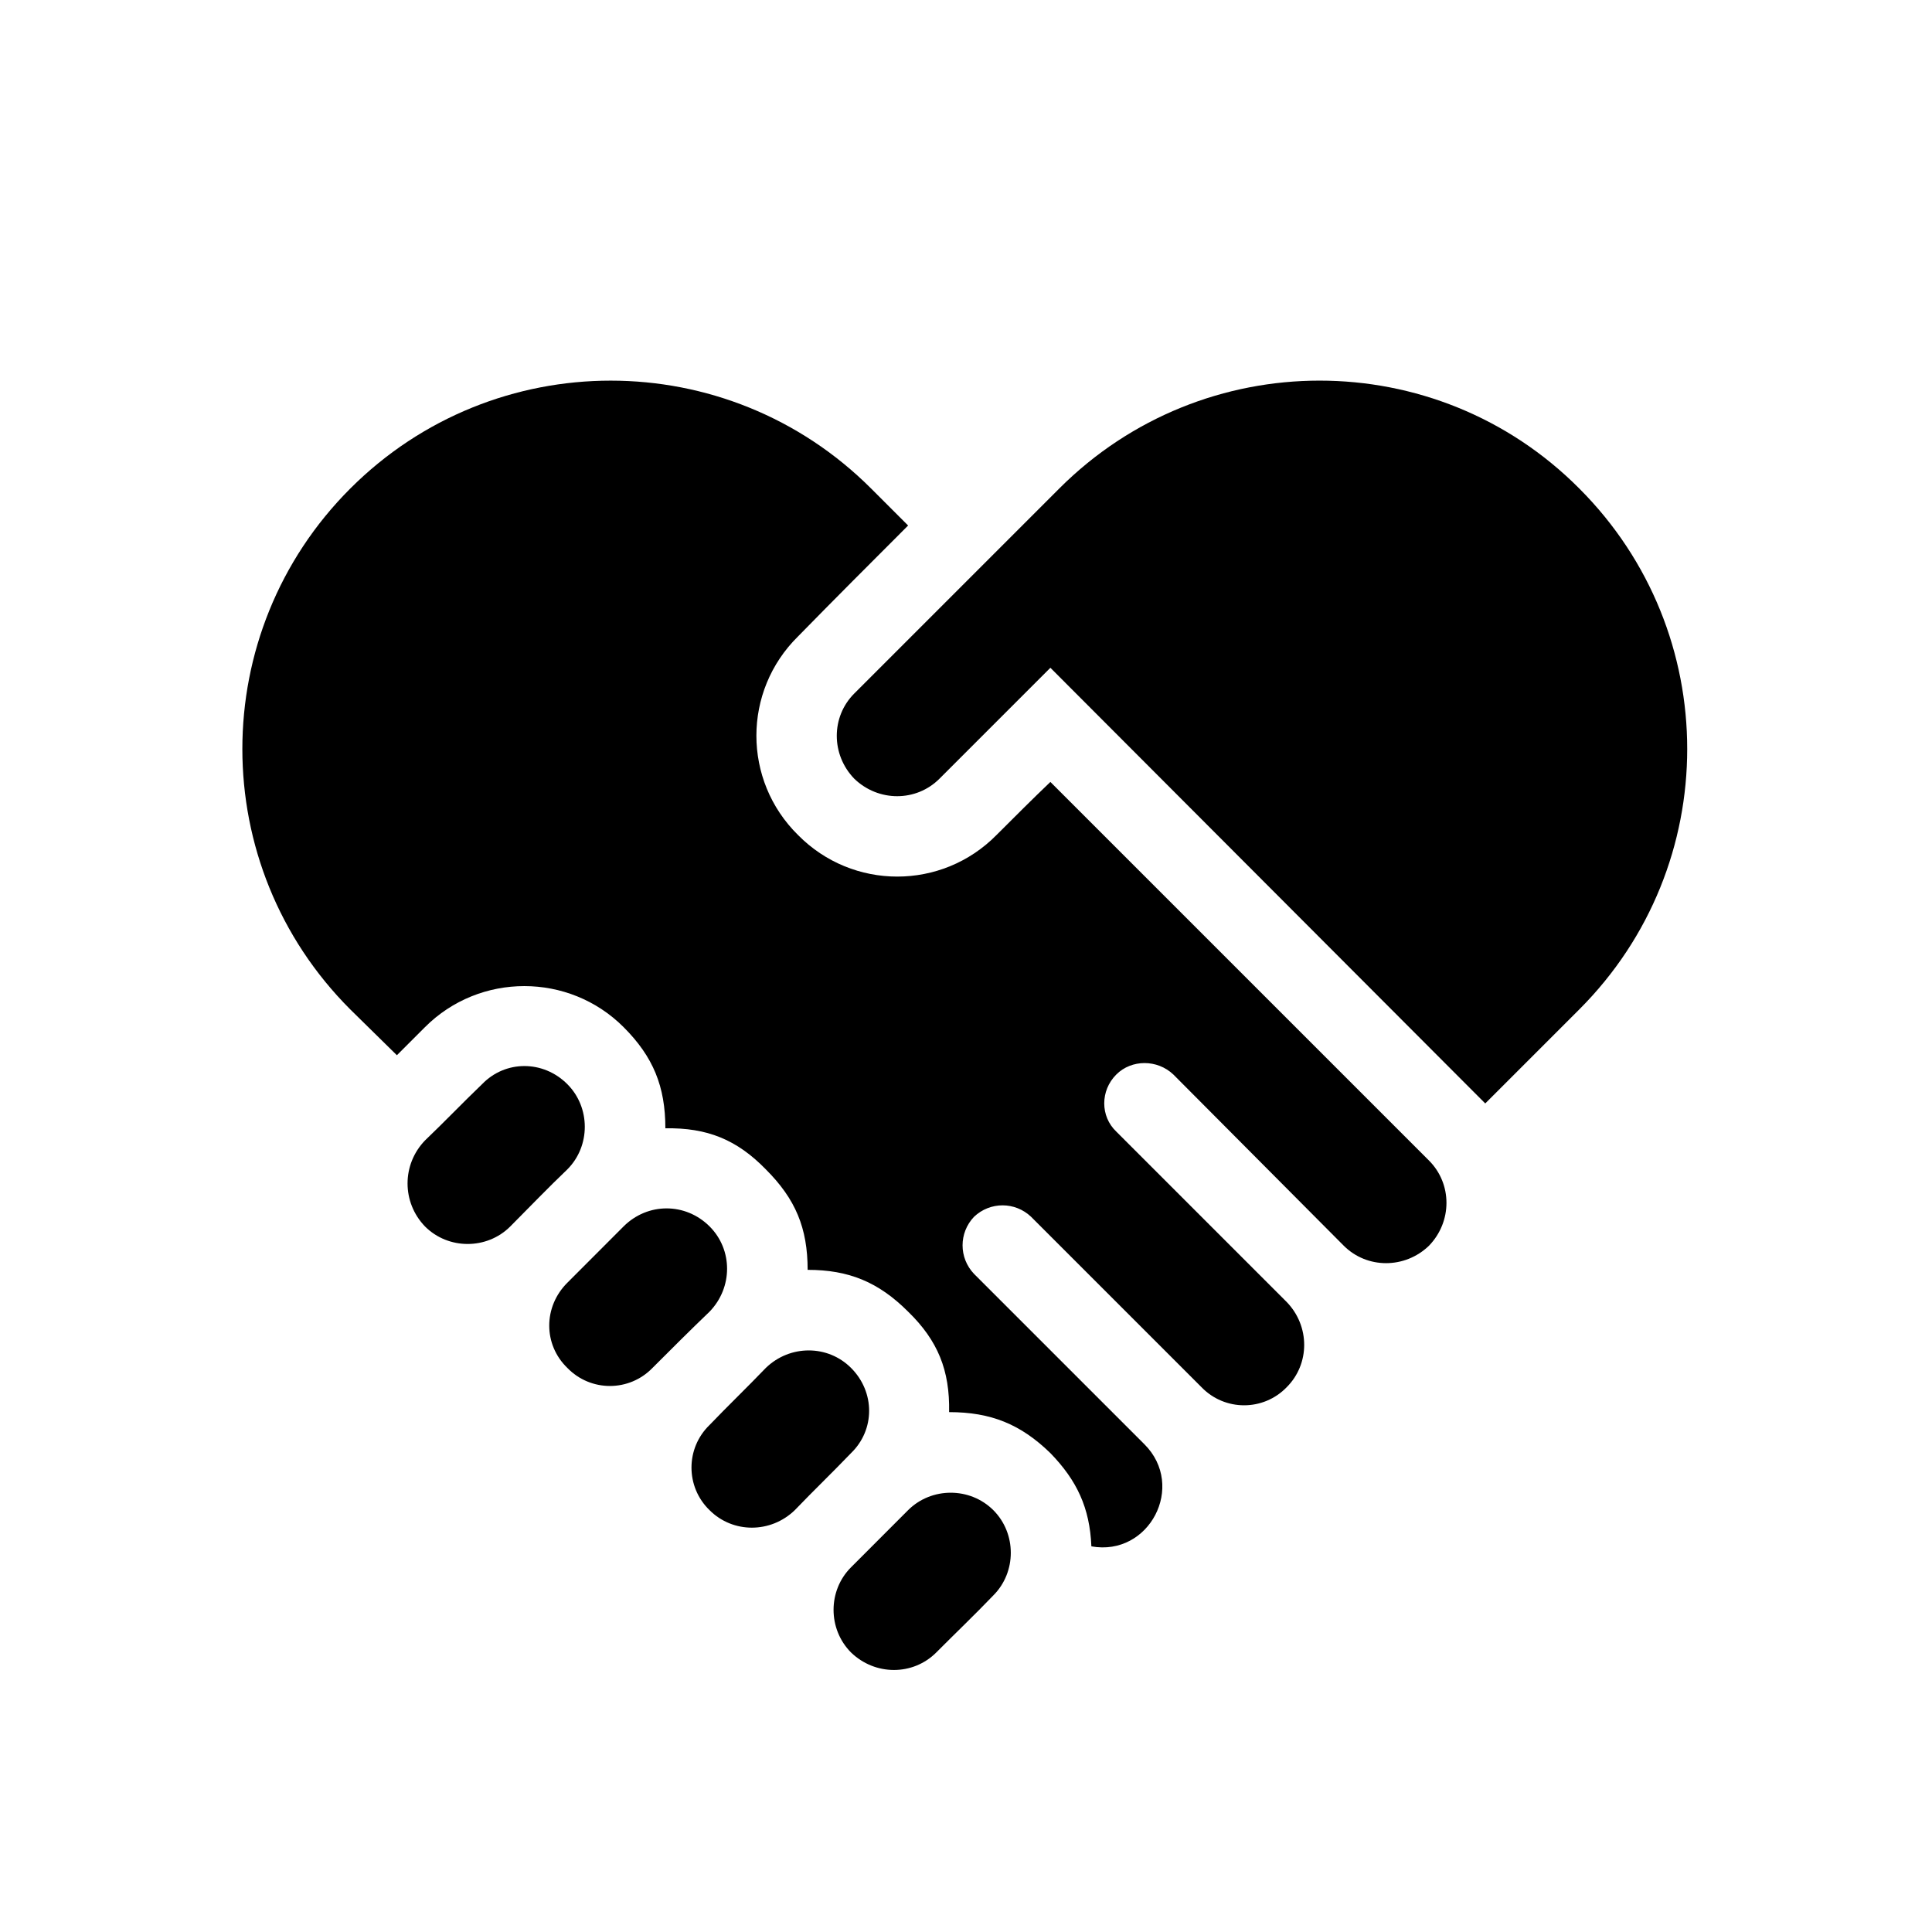 <?xml version="1.0" encoding="utf-8"?>
<svg width="676px" height="676px" viewbox="0 0 676 676" version="1.1" xmlns:xlink="http://www.w3.org/1999/xlink" xmlns="http://www.w3.org/2000/svg">
  <g id="IconeViaggio-coppia" transform="translate(0.5 0.5)">
    <path d="M0 675L675 675L675 0L0 0L0 675Z" id="Stroke-14" fill="none" fill-rule="evenodd" stroke="none" />
    <g id="Group-13" transform="translate(77.344 126.562)">
      <path d="M285.823 37.758L214.105 109.477C205.948 117.633 205.948 130.852 214.105 139.289C222.542 147.445 235.761 147.445 243.917 139.289L282.73 100.477L434.886 252.914L467.792 220.008C518.136 169.664 518.136 88.102 467.792 37.758C417.73 -12.586 336.167 -12.586 285.823 37.758ZM220.008 37.764C169.664 -12.58 88.102 -12.58 37.758 37.764C-12.586 88.108 -12.586 169.67 37.758 220.014L54.07 236.045L63.914 226.201C83.039 207.076 114.258 207.076 133.383 226.201C143.789 236.608 148.008 247.014 148.008 261.611C162.633 261.358 173.039 265.576 183.164 275.983C193.57 286.389 197.789 296.514 197.789 311.139C212.133 311.139 222.539 315.358 232.945 325.764C243.352 335.889 247.57 346.295 247.289 360.92C261.914 360.92 272.32 365.139 282.727 375.264C292.008 384.826 296.508 394.389 297.07 407.889C317.32 411.545 330.258 386.795 315.633 372.17L256.008 312.545C250.664 306.92 250.664 298.201 256.008 292.576C261.633 287.233 270.352 287.233 275.977 292.576L335.602 352.201C343.758 360.639 357.258 360.639 365.414 352.201C373.57 344.045 373.57 330.826 365.414 322.389L305.789 262.764C300.164 257.42 300.164 248.42 305.789 242.795C311.133 237.451 320.133 237.451 325.758 242.795L385.383 302.701C393.539 310.829 406.758 310.829 415.195 302.701C423.352 294.264 423.352 281.045 415.195 272.889L355.57 213.264L282.727 140.42C276.539 146.326 270.07 152.795 263.883 158.983C244.758 178.389 213.539 178.389 194.414 158.983C175.008 139.858 175.008 108.639 194.414 89.514C207.07 76.576 220.008 63.639 232.945 50.701L220.008 37.764ZM113.701 275.999C121.857 267.843 121.857 254.315 113.701 246.159C105.264 237.721 92.045 237.721 83.889 246.159C77.139 252.628 70.67 259.406 63.92 265.846C55.764 274.284 55.764 287.531 63.92 295.968C72.076 304.124 85.576 304.124 93.732 295.968C100.482 289.19 106.951 282.44 113.701 275.999ZM163.485 325.755C156.735 332.224 149.985 338.974 143.517 345.443C135.36 353.88 121.86 353.88 113.704 345.443C105.267 337.287 105.267 324.068 113.704 315.658C120.173 309.162 126.923 302.412 133.392 295.943C141.829 287.533 155.048 287.533 163.485 295.943C171.642 304.099 171.642 317.318 163.485 325.755ZM212.976 345.448C204.82 337.292 191.601 337.292 183.164 345.448C176.695 352.198 169.945 358.667 163.476 365.417C155.039 373.573 155.039 387.073 163.476 395.229C171.633 403.385 184.851 403.385 193.289 395.229C199.758 388.479 206.508 382.01 212.976 375.26C221.414 367.104 221.414 353.885 212.976 345.448ZM232.946 395.216C241.102 387.087 254.602 387.087 262.758 395.216C270.914 403.372 270.914 416.9 262.758 425.056C256.289 431.806 249.539 438.247 242.789 445.025C234.633 453.181 221.414 453.181 212.977 445.025C204.821 436.841 204.821 423.341 212.977 415.212C219.727 408.462 226.196 401.966 232.946 395.216Z" transform="translate(6.956 6.115)" id="Fill-10" fill="#000000" fill-rule="evenodd" stroke="none" />
    </g>
  </g>
</svg>